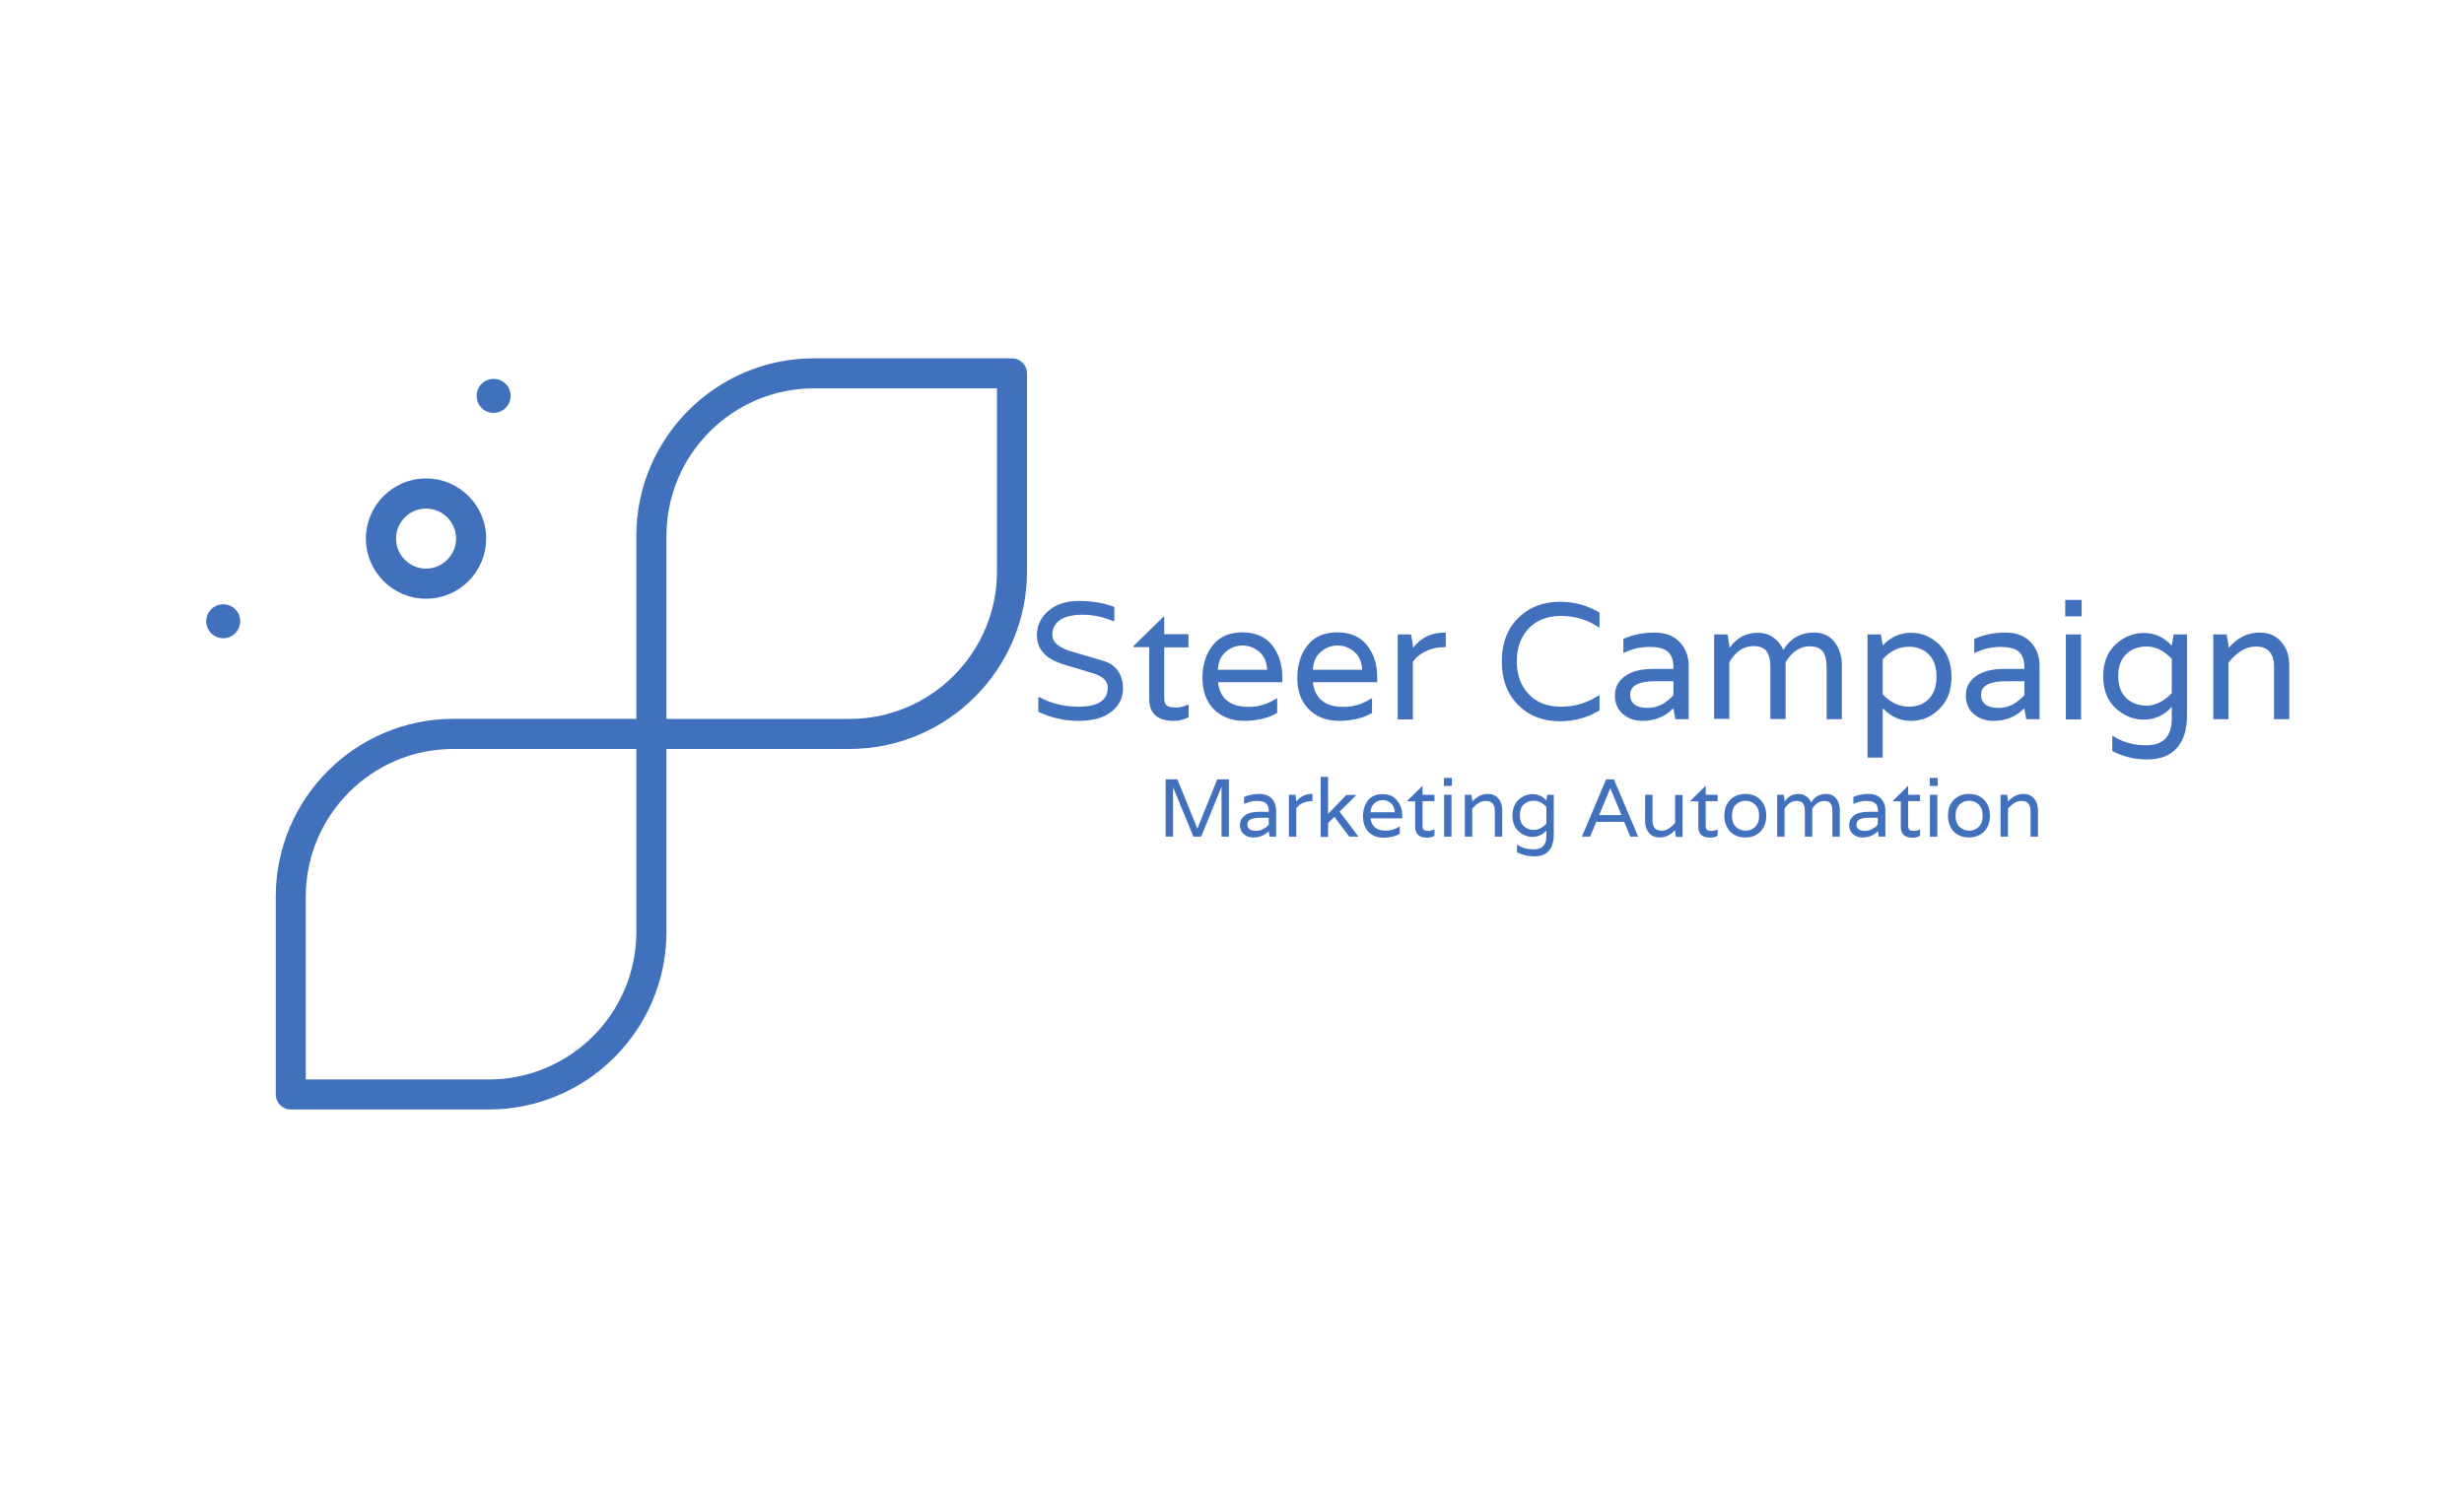 <?xml version="1.0" encoding="utf-8"?>
<!-- Generator: Adobe Illustrator 22.1.0, SVG Export Plug-In . SVG Version: 6.00 Build 0)  -->
<svg version="1.1" id="svg413" xmlns:svg="http://www.w3.org/2000/svg"
	 xmlns="http://www.w3.org/2000/svg" xmlns:xlink="http://www.w3.org/1999/xlink" x="0px" y="0px" viewBox="0 0 1200 728"
	 style="enable-background:new 0 0 1200 728;" xml:space="preserve">
<style type="text/css">
	.st0{enable-background:new    ;}
	.st1{fill:#4170BD;}
</style>
<g id="layer1">
</g>
<g id="layer2">
	<g class="st0">
		<path class="st1" d="M592.8,379.6h5.7v27.9h-3.6v-24.1h-0.1l-9.8,24.1h-3.8l-9.9-24.1h0v24.1h-3.6v-27.9h5.7l9.7,23.9h0.1
			L592.8,379.6z"/>
		<path class="st1" d="M605.8,388.2c2.3-1,4.8-1.5,7.5-1.5s4.7,0.8,6.1,2.3c1.4,1.5,2.1,3.4,2.1,5.6v12.9h-3.2l-0.4-2.6h-0.1
			c-1.9,2-4.4,3-7.4,3c-1.8,0-3.4-0.5-4.6-1.6c-1.3-1.1-1.9-2.6-1.9-4.5c0-1.9,0.8-3.4,2.3-4.6c1.6-1.2,3.8-1.8,6.9-1.8h4.8v-0.3
			c0-1.8-0.4-3-1.3-3.8c-0.9-0.8-2.4-1.2-4.5-1.2c-2.1,0-4.1,0.5-6,1.4h-0.2V388.2z M617.9,401.7v-3.4h-4.4c-4,0-6,1.1-6,3.2
			s1.4,3.2,4.2,3.2c1.2,0,2.3-0.3,3.4-0.9C616.2,403.3,617.1,402.6,617.9,401.7z"/>
		<path class="st1" d="M638.9,386.7h0.3v3.5h-0.3c-1.6,0-3,0.3-4.4,0.9c-1.4,0.6-2.4,1.5-3.2,2.6v13.8h-3.6v-20.4h3.2l0.4,2.6v0.6
			h0.1C633.3,387.9,635.8,386.7,638.9,386.7z"/>
		<path class="st1" d="M652.4,395.3l9.2,12.2h-4.5l-7.2-9.6h-0.1l-3,3v6.7h-3.6v-29.2h3.6v17.9h0.1l8.8-9.1h4.9L652.4,395.3z"/>
		<path class="st1" d="M682.9,397.3v1.3h-15.4c0.2,1.9,0.9,3.3,2.1,4.4c1.2,1,3,1.6,5.3,1.6c2.4,0,4.6-0.7,6.6-2h0.2v3.5
			c-2.2,1.3-4.9,1.9-7.9,1.9c-3,0-5.5-0.9-7.3-2.8c-1.8-1.9-2.7-4.4-2.7-7.5s0.8-5.8,2.4-7.8c1.6-2.1,4-3.1,7.1-3.1s5.5,1,7.1,3.1
			C682.1,391.9,682.9,394.4,682.9,397.3z M667.5,395.6h11.8c-0.1-1.9-0.8-3.4-1.9-4.4c-1.2-1-2.5-1.5-4-1.5c-1.5,0-2.8,0.5-4,1.5
			C668.2,392.3,667.6,393.7,667.5,395.6z"/>
		<path class="st1" d="M698.6,390.2h-5.8v12.1c0,1.1,0.3,1.8,0.9,2.1c0.5,0.2,1.2,0.3,2,0.3s1.7-0.2,2.6-0.6h0.3v3
			c-1.1,0.6-2.3,0.9-3.6,0.9c-3.9,0-5.8-1.8-5.8-5.3v-12.4h-3.8V390l7.4-7.3v4.4h5.8V390.2z"/>
		<path class="st1" d="M707.1,378.9v3.9h-3.9v-3.9H707.1z M703.3,407.5v-20.4h3.6v20.4H703.3z"/>
		<path class="st1" d="M724.5,386.7c2.2,0,4,0.7,5.2,2.2c1.3,1.5,1.9,3.4,1.9,5.6v13H728V395c0-3.3-1.5-4.9-4.4-4.9
			c-2.3,0-4.5,1.3-6.6,3.8v13.6h-3.6v-20.4h3.2l0.4,2.6v0.6h0.1C719.3,387.9,721.8,386.7,724.5,386.7z"/>
		<path class="st1" d="M753.5,387.1h3.2v19.5c0,3.4-0.8,5.9-2.4,7.8c-1.6,1.8-4,2.7-7.1,2.7s-5.9-0.7-8.4-2v-3.6h0.2
			c2.3,1.5,4.9,2.2,8,2.2c4.1,0,6.1-2.2,6.1-6.5v-2.6H753c-1.8,2-4,3-6.6,3s-4.8-0.9-6.8-2.7c-2-1.8-3-4.4-3-7.7s1-5.8,3-7.7
			c2-1.8,4.3-2.7,6.8-2.7s4.8,1,6.6,3h0.1L753.5,387.1z M753.1,401.2V393c-1.9-2-3.9-3-6-3c-2.1,0-3.7,0.6-5,1.8
			c-1.3,1.2-1.9,3-1.9,5.3c0,2.3,0.6,4,1.9,5.3c1.3,1.2,2.9,1.8,5,1.8C749.2,404.2,751.2,403.2,753.1,401.2z"/>
		<path class="st1" d="M794,407.5l-3-7.2h-13.6l-3,7.2h-4l11.8-27.9h3.8l11.8,27.9H794z M778.9,396.8v0.2h10.7v-0.2l-5.3-12.8h-0.1
			L778.9,396.8z"/>
		<path class="st1" d="M808.3,407.9c-2.2,0-4-0.7-5.2-2.2c-1.3-1.5-1.9-3.4-1.9-5.6v-13h3.6v12.6c0,3.3,1.5,4.9,4.4,4.9
			c2.3,0,4.5-1.3,6.6-3.8v-13.6h3.6v20.4h-3.2l-0.4-2.6v-0.6h-0.1C813.5,406.7,811.1,407.9,808.3,407.9z"/>
		<path class="st1" d="M836.5,390.2h-5.8v12.1c0,1.1,0.3,1.8,0.9,2.1c0.5,0.2,1.2,0.3,2,0.3s1.7-0.2,2.6-0.6h0.3v3
			c-1.1,0.6-2.3,0.9-3.6,0.9c-3.9,0-5.8-1.8-5.8-5.3v-12.4h-3.8V390l7.4-7.3v4.4h5.8V390.2z"/>
		<path class="st1" d="M839.8,397.3c0-3.2,0.9-5.7,2.8-7.7c1.9-1.9,4.3-2.9,7.4-2.9c3.1,0,5.6,1,7.4,2.9s2.8,4.5,2.8,7.7
			c0,3.2-0.9,5.7-2.8,7.7c-1.9,1.9-4.4,2.9-7.4,2.9c-3.1,0-5.6-1-7.4-2.9C840.8,403.1,839.8,400.5,839.8,397.3z M845.5,402.8
			c1.3,1.2,2.9,1.8,4.6,1.8s3.3-0.6,4.6-1.8c1.3-1.2,2-3,2-5.5c0-2.4-0.7-4.3-2-5.5c-1.3-1.2-2.9-1.8-4.6-1.8s-3.3,0.6-4.6,1.8
			c-1.3,1.2-2,3-2,5.5C843.5,399.7,844.1,401.6,845.5,402.8z"/>
		<path class="st1" d="M889.3,386.7c2.2,0,3.8,0.8,5,2.3c1.1,1.5,1.7,3.3,1.7,5.4v13.1h-3.6v-12.4c0-1.7-0.3-3-0.9-3.8
			c-0.6-0.8-1.7-1.2-3.1-1.2c-2.3,0-4.2,1.3-5.8,3.8v13.6h-3.6v-12.4c0-1.7-0.3-3-0.9-3.8s-1.7-1.2-3.2-1.2c-2.3,0-4.2,1.3-5.8,3.8
			v13.6h-3.6v-20.4h3.2l0.4,2.6v0.6h0.1c1.7-2.4,3.9-3.6,6.7-3.6c1.5,0,2.8,0.4,3.8,1.2c1.1,0.8,1.8,1.7,2.3,2.9h0.1
			C883.7,388.1,886.1,386.7,889.3,386.7z"/>
		<path class="st1" d="M902.5,388.2c2.3-1,4.8-1.5,7.5-1.5c2.7,0,4.7,0.8,6.1,2.3c1.4,1.5,2.1,3.4,2.1,5.6v12.9H915l-0.4-2.6h-0.1
			c-1.9,2-4.4,3-7.4,3c-1.8,0-3.4-0.5-4.6-1.6c-1.3-1.1-1.9-2.6-1.9-4.5c0-1.9,0.8-3.4,2.3-4.6c1.6-1.2,3.8-1.8,6.9-1.8h4.8v-0.3
			c0-1.8-0.4-3-1.3-3.8s-2.4-1.2-4.5-1.2c-2.1,0-4.1,0.5-6,1.4h-0.2V388.2z M914.5,401.7v-3.4h-4.4c-4,0-6,1.1-6,3.2
			s1.4,3.2,4.2,3.2c1.2,0,2.3-0.3,3.4-0.9S913.8,402.6,914.5,401.7z"/>
		<path class="st1" d="M935.1,390.2h-5.8v12.1c0,1.1,0.3,1.8,0.9,2.1c0.5,0.2,1.2,0.3,2,0.3s1.7-0.2,2.6-0.6h0.3v3
			c-1.1,0.6-2.3,0.9-3.6,0.9c-3.9,0-5.8-1.8-5.8-5.3v-12.4h-3.8V390l7.4-7.3v4.4h5.8V390.2z"/>
		<path class="st1" d="M943.7,378.9v3.9h-3.9v-3.9H943.7z M939.9,407.5v-20.4h3.6v20.4H939.9z"/>
		<path class="st1" d="M948.7,397.3c0-3.2,0.9-5.7,2.8-7.7c1.9-1.9,4.3-2.9,7.4-2.9s5.6,1,7.4,2.9c1.9,1.9,2.8,4.5,2.8,7.7
			c0,3.2-0.9,5.7-2.8,7.7c-1.9,1.9-4.4,2.9-7.4,2.9s-5.6-1-7.4-2.9C949.7,403.1,948.7,400.5,948.7,397.3z M954.4,402.8
			c1.3,1.2,2.9,1.8,4.6,1.8c1.8,0,3.3-0.6,4.6-1.8c1.3-1.2,2-3,2-5.5c0-2.4-0.7-4.3-2-5.5c-1.3-1.2-2.9-1.8-4.6-1.8
			c-1.8,0-3.3,0.6-4.6,1.8c-1.3,1.2-2,3-2,5.5C952.4,399.7,953,401.6,954.4,402.8z"/>
		<path class="st1" d="M985.4,386.7c2.2,0,4,0.7,5.2,2.2c1.3,1.5,1.9,3.4,1.9,5.6v13h-3.6V395c0-3.3-1.5-4.9-4.4-4.9
			c-2.3,0-4.5,1.3-6.6,3.8v13.6h-3.6v-20.4h3.2l0.4,2.6v0.6h0.1C980.2,387.9,982.6,386.7,985.4,386.7z"/>
	</g>
</g>
<g id="layer4">
	<g id="g682" transform="matrix(0.484,0,0,0.484,-13.114,23.664)">
		<path id="path674" class="st1" d="M455.8,553.6c33.4,0,60.5-27.1,60.5-60.5s-27.1-60.5-60.5-60.5s-60.5,27.1-60.5,60.5
			S422.4,553.6,455.8,553.6z M455.8,462.9c16.7,0,30.2,13.6,30.2,30.2s-13.6,30.2-30.2,30.2s-30.2-13.6-30.2-30.2
			S439.1,462.9,455.8,462.9z"/>
		<path id="path676" class="st1" d="M523.8,366.6c9.5,0,17.1-7.7,17.1-17.1c0-9.5-7.7-17.1-17.1-17.1c-9.5,0-17.1,7.7-17.1,17.1
			C506.7,359,514.3,366.6,523.8,366.6z"/>
		<path id="path678" class="st1" d="M251.7,559.2c-9.5,0-17.1,7.7-17.1,17.1c0,9.5,7.7,17.1,17.1,17.1s17.1-7.7,17.1-17.1
			C268.8,566.8,261.1,559.2,251.7,559.2z"/>
		<path id="path680" class="st1" d="M1045.4,311.7H846.1c-98.5,0-178.7,80.2-178.7,178.7v184.1H483.3
			c-98.5,0-178.7,80.2-178.7,178.7v199.3c0,8.4,6.8,15.1,15.1,15.1H519c98.5,0,178.7-80.2,178.7-178.7V704.8h184.1
			c98.5,0,178.7-80.2,178.7-178.7V326.9C1060.5,318.5,1053.7,311.7,1045.4,311.7L1045.4,311.7z M667.4,888.9
			c0,81.9-66.6,148.5-148.5,148.5H334.8V853.3c0-81.9,66.6-148.5,148.5-148.5h184.1V888.9z M1030.3,526.1
			c0,81.9-66.6,148.5-148.5,148.5H697.7V490.4c0-81.9,66.6-148.5,148.5-148.5h184.1L1030.3,526.1z"/>
	</g>
</g>
<g class="st0">
	<path class="st1" d="M512.5,309c0,2.1,0.9,3.8,2.6,5.1c1.7,1.3,3.9,2.4,6.3,3.1c2.5,0.7,5.2,1.5,8.2,2.4c3,0.9,5.8,1.7,8.4,2.5
		c2.6,0.8,4.7,2.3,6.4,4.6c1.7,2.3,2.5,5.2,2.5,8.6c0,4.7-1.9,8.5-5.7,11.4c-3.8,3-9.1,4.4-16,4.4s-13.3-1.5-19.5-4.4v-7.2h0.4
		c5.6,3.1,12,4.7,19.2,4.7c9.5,0,14.2-3.1,14.2-9.4c0-3.1-2.3-5.3-6.9-6.8c-2-0.6-4.2-1.2-6.6-2c-2.4-0.7-4.9-1.4-7.4-2.2
		c-2.5-0.7-4.7-1.7-6.7-2.8c-2-1.1-3.7-2.7-5-4.6c-1.3-2-1.9-4.3-1.9-7c0-4.7,1.9-8.7,5.6-11.9c3.7-3.2,8.7-4.8,15-4.8
		c6.3,0,12,1,17.1,2.9v6.9h-0.6c-5.1-2.1-10-3.1-14.7-3.1c-4.7,0-8.4,0.8-11.1,2.5C513.9,303.7,512.5,306,512.5,309z"/>
	<path class="st1" d="M578.7,315.3H567v24.5c0,2.3,0.6,3.7,1.9,4.2c1,0.4,2.4,0.6,4,0.6c1.6,0,3.4-0.4,5.4-1.3h0.6v6
		c-2.3,1.2-4.7,1.8-7.3,1.8c-7.9,0-11.9-3.6-11.9-10.7v-25.2h-7.7v-0.5L567,300v8.9h11.8V315.3z"/>
	<path class="st1" d="M624.5,329.7v2.6h-31.3c0.4,3.8,1.8,6.7,4.2,8.8s6,3.2,10.8,3.2c4.8,0,9.3-1.4,13.4-4.1h0.4v7.1
		c-4.5,2.5-9.9,3.8-16,3.8c-6.1,0-11.1-1.9-14.8-5.6c-3.7-3.8-5.6-8.8-5.6-15.3s1.7-11.7,5-15.9c3.3-4.2,8.1-6.3,14.5-6.3
		c6.3,0,11.1,2.1,14.5,6.3C622.8,318.6,624.5,323.6,624.5,329.7z M593.1,326.2h24c-0.2-3.9-1.5-6.8-3.9-8.8c-2.4-2-5.1-3-8.1-3
		c-3,0-5.7,1-8,3C594.6,319.4,593.3,322.3,593.1,326.2z"/>
	<path class="st1" d="M670.7,329.7v2.6h-31.3c0.4,3.8,1.8,6.7,4.2,8.8s6,3.2,10.8,3.2c4.8,0,9.3-1.4,13.4-4.1h0.4v7.1
		c-4.5,2.5-9.9,3.8-16,3.8c-6.1,0-11.1-1.9-14.8-5.6c-3.7-3.8-5.6-8.8-5.6-15.3s1.7-11.7,5-15.9c3.3-4.2,8.1-6.3,14.5-6.3
		c6.3,0,11.1,2.1,14.5,6.3C669.1,318.6,670.7,323.6,670.7,329.7z M639.4,326.2h24c-0.2-3.9-1.5-6.8-3.9-8.8c-2.4-2-5.1-3-8.1-3
		c-3,0-5.7,1-8,3C640.9,319.4,639.6,322.3,639.4,326.2z"/>
	<path class="st1" d="M703.5,308.1h0.6v7.1h-0.6c-3.2,0-6.2,0.6-8.9,1.9c-2.8,1.2-4.9,3-6.5,5.2v28.1h-7.4V309h6.5l0.9,5.2v1.2h0.2
		C692.1,310.5,697.2,308.1,703.5,308.1z"/>
	<path class="st1" d="M778.6,305.5c-5.6-3.7-11.7-5.5-18.4-5.5c-6.7,0-12,2.1-15.8,6.2c-3.8,4.1-5.7,9.4-5.7,15.9s1.9,11.8,5.7,15.9
		c3.8,4.1,9,6.2,15.8,6.2c6.7,0,12.9-1.8,18.4-5.5h0.4v7.3c-5.8,3.5-12.3,5.3-19.2,5.3c-8.3,0-15.1-2.6-20.4-7.9
		c-5.3-5.3-8-12.4-8-21.2c0-8.9,2.7-16,8-21.2c5.3-5.3,12.1-7.9,20.4-7.9c7,0,13.4,1.8,19.2,5.3v7.3H778.6z"/>
	<path class="st1" d="M790.6,311.2c4.7-2.1,9.8-3.1,15.1-3.1c5.4,0,9.5,1.6,12.4,4.7c2.9,3.1,4.3,6.9,4.3,11.3v26.2h-6.5l-0.9-5.2
		h-0.2c-3.9,4-8.9,6-15,6c-3.7,0-6.8-1.1-9.4-3.3c-2.6-2.2-3.9-5.2-3.9-9.1c0-3.8,1.6-7,4.8-9.3c3.2-2.4,7.8-3.6,13.9-3.6h9.8v-0.6
		c0-3.6-0.9-6.1-2.6-7.7c-1.8-1.6-4.8-2.4-9.1-2.4s-8.4,0.9-12.2,2.8h-0.5V311.2z M815,338.6v-6.8h-8.8c-8.2,0-12.3,2.2-12.3,6.5
		s2.9,6.5,8.6,6.5c2.4,0,4.7-0.6,6.9-1.7C811.6,341.8,813.5,340.3,815,338.6z"/>
	<path class="st1" d="M883.4,308.1c4.4,0,7.8,1.6,10.1,4.7c2.3,3.1,3.5,6.8,3.5,10.9v26.6h-7.4v-25.2c0-3.5-0.6-6.1-1.9-7.8
		c-1.3-1.7-3.4-2.5-6.4-2.5c-4.7,0-8.6,2.6-11.7,7.8v27.6h-7.4v-25.2c0-3.5-0.6-6.1-1.9-7.8c-1.2-1.7-3.4-2.5-6.4-2.5
		c-4.7,0-8.6,2.6-11.7,7.8v27.6h-7.4V309h6.5l0.9,5.2v1.2h0.2c3.5-4.8,8-7.2,13.6-7.2c3,0,5.6,0.8,7.8,2.4c2.1,1.6,3.7,3.5,4.6,5.8
		h0.2C872,310.9,876.9,308.1,883.4,308.1z"/>
	<path class="st1" d="M944.5,345.3c-3.9,3.9-8.5,5.8-13.8,5.8c-5.3,0-9.8-2-13.6-6h-0.2V369h-7.4V309h6.5l0.9,5.2h0.2
		c3.8-4,8.4-6,13.6-6c5.2,0,9.8,1.9,13.8,5.8c3.9,3.9,5.9,9.1,5.9,15.7C950.4,336.2,948.5,341.4,944.5,345.3z M929.7,315
		c-4.9,0-9.1,2-12.8,6.1v17c3.7,4.1,8,6.1,12.8,6.1c4,0,7.2-1.3,9.7-3.8c2.4-2.5,3.7-6.1,3.7-10.8c0-4.7-1.2-8.3-3.7-10.8
		C936.9,316.3,933.7,315,929.7,315z"/>
	<path class="st1" d="M961.5,311.2c4.7-2.1,9.8-3.1,15.1-3.1c5.4,0,9.5,1.6,12.4,4.7c2.9,3.1,4.3,6.9,4.3,11.3v26.2h-6.5l-0.9-5.2
		h-0.2c-3.9,4-8.9,6-15,6c-3.7,0-6.8-1.1-9.4-3.3c-2.6-2.2-3.9-5.2-3.9-9.1c0-3.8,1.6-7,4.8-9.3c3.2-2.4,7.8-3.6,13.9-3.6h9.8v-0.6
		c0-3.6-0.9-6.1-2.6-7.7c-1.8-1.6-4.8-2.4-9.1-2.4s-8.4,0.9-12.2,2.8h-0.5V311.2z M985.9,338.6v-6.8h-8.8c-8.2,0-12.3,2.2-12.3,6.5
		s2.9,6.5,8.6,6.5c2.4,0,4.7-0.6,6.9-1.7C982.5,341.8,984.4,340.3,985.9,338.6z"/>
	<path class="st1" d="M1013.8,292.2v8h-8v-8H1013.8z M1006.1,350.4V309h7.4v41.4H1006.1z"/>
	<path class="st1" d="M1058.6,309h6.5v39.6c0,6.8-1.7,12.1-5,15.8c-3.3,3.7-8.1,5.5-14.3,5.5c-6.3,0-11.9-1.4-17.1-4.1v-7.3h0.4
		c4.6,3,10,4.5,16.2,4.5c8.3,0,12.4-4.4,12.4-13.2v-5.3h-0.2c-3.7,4-8.2,6-13.4,6s-9.8-1.9-13.8-5.6c-4-3.7-6-8.9-6-15.5
		c0-6.7,2-11.8,6-15.5c4-3.7,8.6-5.6,13.8-5.6s9.7,2,13.4,6h0.2L1058.6,309z M1057.7,337.6v-16.7c-3.9-4-7.9-6-12.1-6
		c-4.2,0-7.6,1.2-10.1,3.7c-2.6,2.5-3.9,6-3.9,10.7c0,4.7,1.3,8.2,3.9,10.7c2.6,2.5,6,3.7,10.1,3.7
		C1049.7,343.6,1053.8,341.6,1057.7,337.6z"/>
	<path class="st1" d="M1100.4,308.1c4.5,0,8,1.5,10.6,4.5c2.6,3,3.9,6.8,3.9,11.4v26.3h-7.4v-25.5c0-6.6-3-9.9-8.9-9.9
		c-4.7,0-9.1,2.6-13.3,7.8v27.6h-7.4V309h6.5l0.9,5.2v1.2h0.2C1089.8,310.5,1094.8,308.1,1100.4,308.1z"/>
</g>
</svg>
